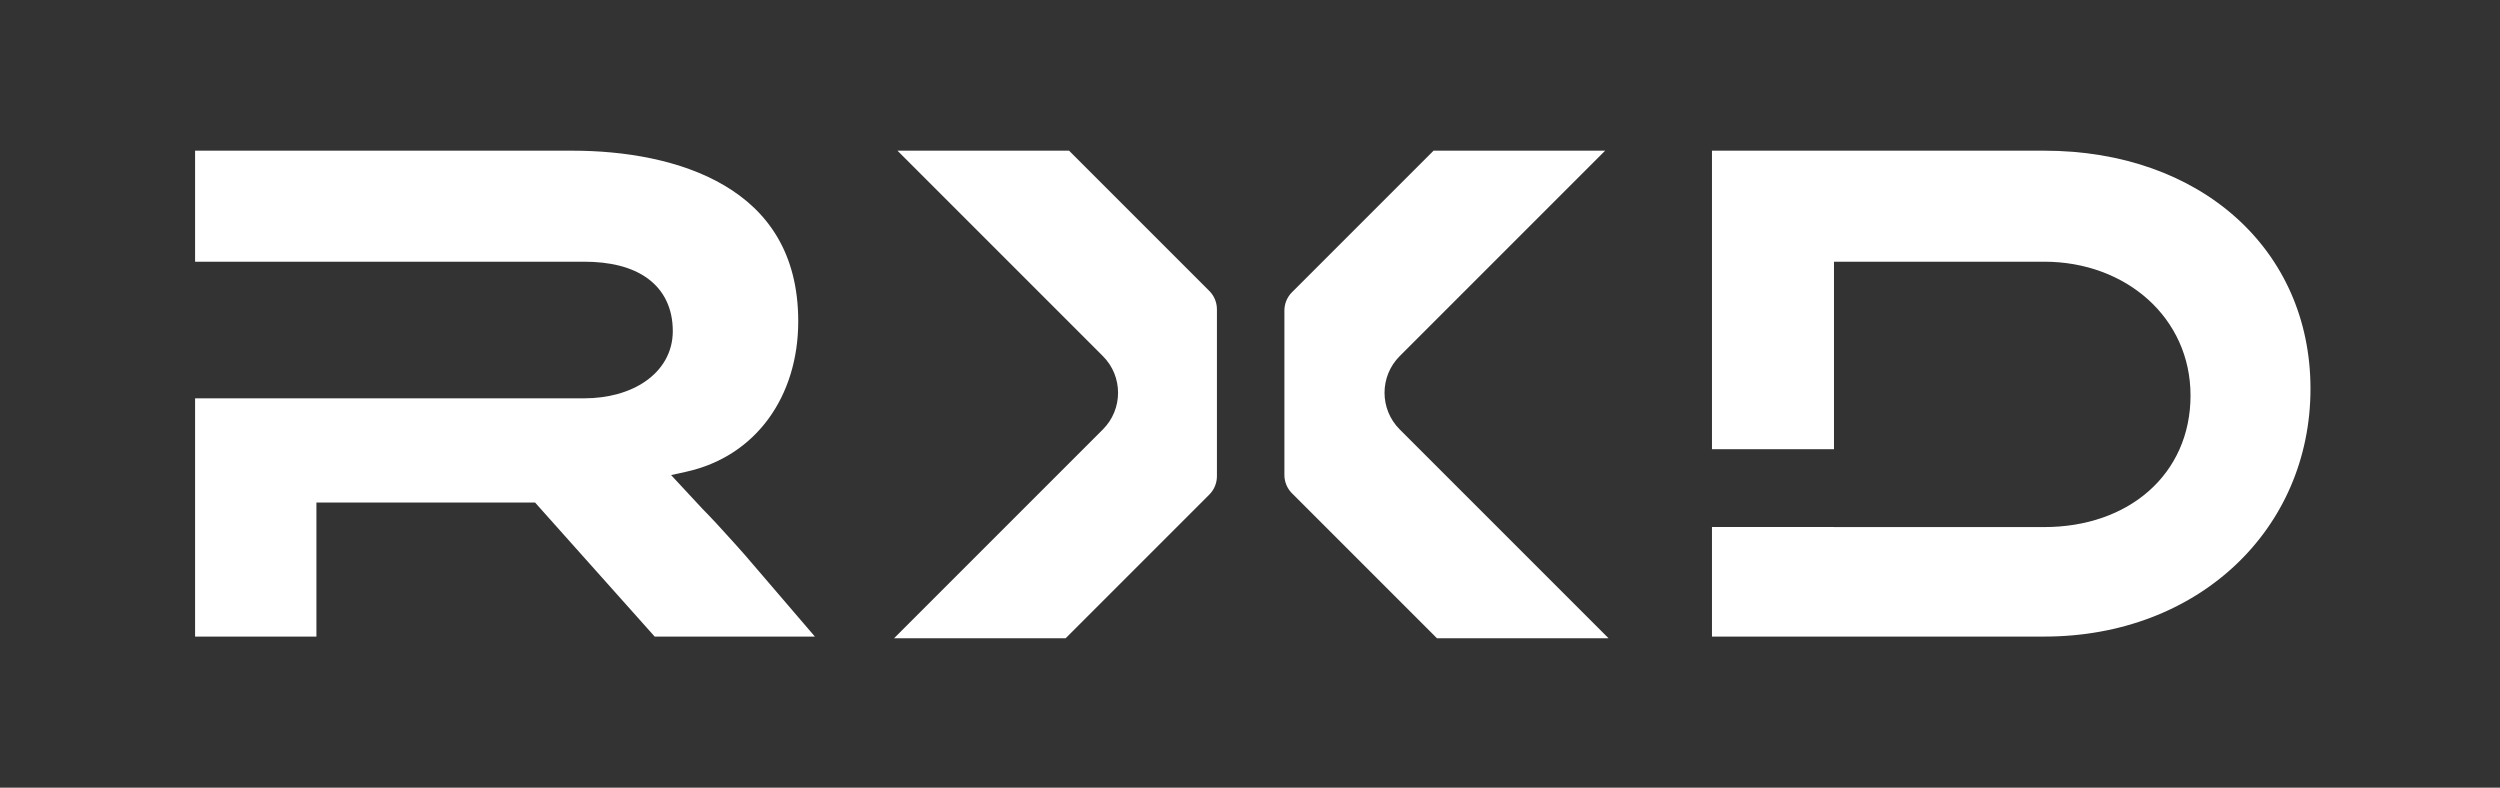 <svg width="365" height="115" viewBox="0 0 365 115" fill="none" xmlns="http://www.w3.org/2000/svg">
<rect x="0" y="0" width="365" height="115" fill="#333333" stroke="none"/>
<path d="M176.562 42.481C177.272 43.191 177.671 44.154 177.671 45.158V69.529C177.671 70.533 177.272 71.496 176.562 72.206L155.582 93.186H130.531L161.019 62.699C163.976 59.741 163.976 54.946 161.019 51.989L131.03 22H156.081L176.562 42.481Z" fill="white"/>
<path d="M188.631 72.022C187.921 71.312 187.522 70.349 187.522 69.345V45.342C187.522 44.338 187.921 43.375 188.631 42.665L209.296 22H234.348L204.359 51.989C201.402 54.946 201.402 59.741 204.359 62.699L234.847 93.186H209.796L188.631 72.022Z" fill="white"/>
<path d="M46.197 92.94V73.37H78.119L95.584 92.94H118.973L108.8 81.077C108.325 80.541 107.873 80.034 107.442 79.552L107.447 79.548L107.225 79.31C105.303 77.165 103.807 75.547 102.537 74.266L97.979 69.361L100.195 68.872C110.41 66.618 116.543 57.822 116.543 46.911C116.543 36.919 112.044 30.793 105.764 27.083C99.379 23.311 91.071 22 83.586 22H28.483L28.483 38.209H85.29C89.017 38.209 92.237 38.957 94.564 40.657C96.963 42.411 98.228 45.046 98.228 48.348C98.228 51.455 96.674 53.964 94.275 55.643C91.909 57.298 88.729 58.156 85.29 58.156H28.483V92.94H46.197Z" fill="white"/>
<path d="M249.948 22H298.461C321.239 22 337.331 36.405 337.331 56.751C337.331 77.275 320.966 92.94 298.461 92.94H249.948V76.942H267.762V76.952H298.461C304.529 76.952 309.864 75.087 313.704 71.71C317.56 68.318 319.817 63.476 319.817 57.747C319.817 46.373 310.37 38.209 298.461 38.209H267.762V65.583H249.948V22Z" fill="white"/>
</svg>
